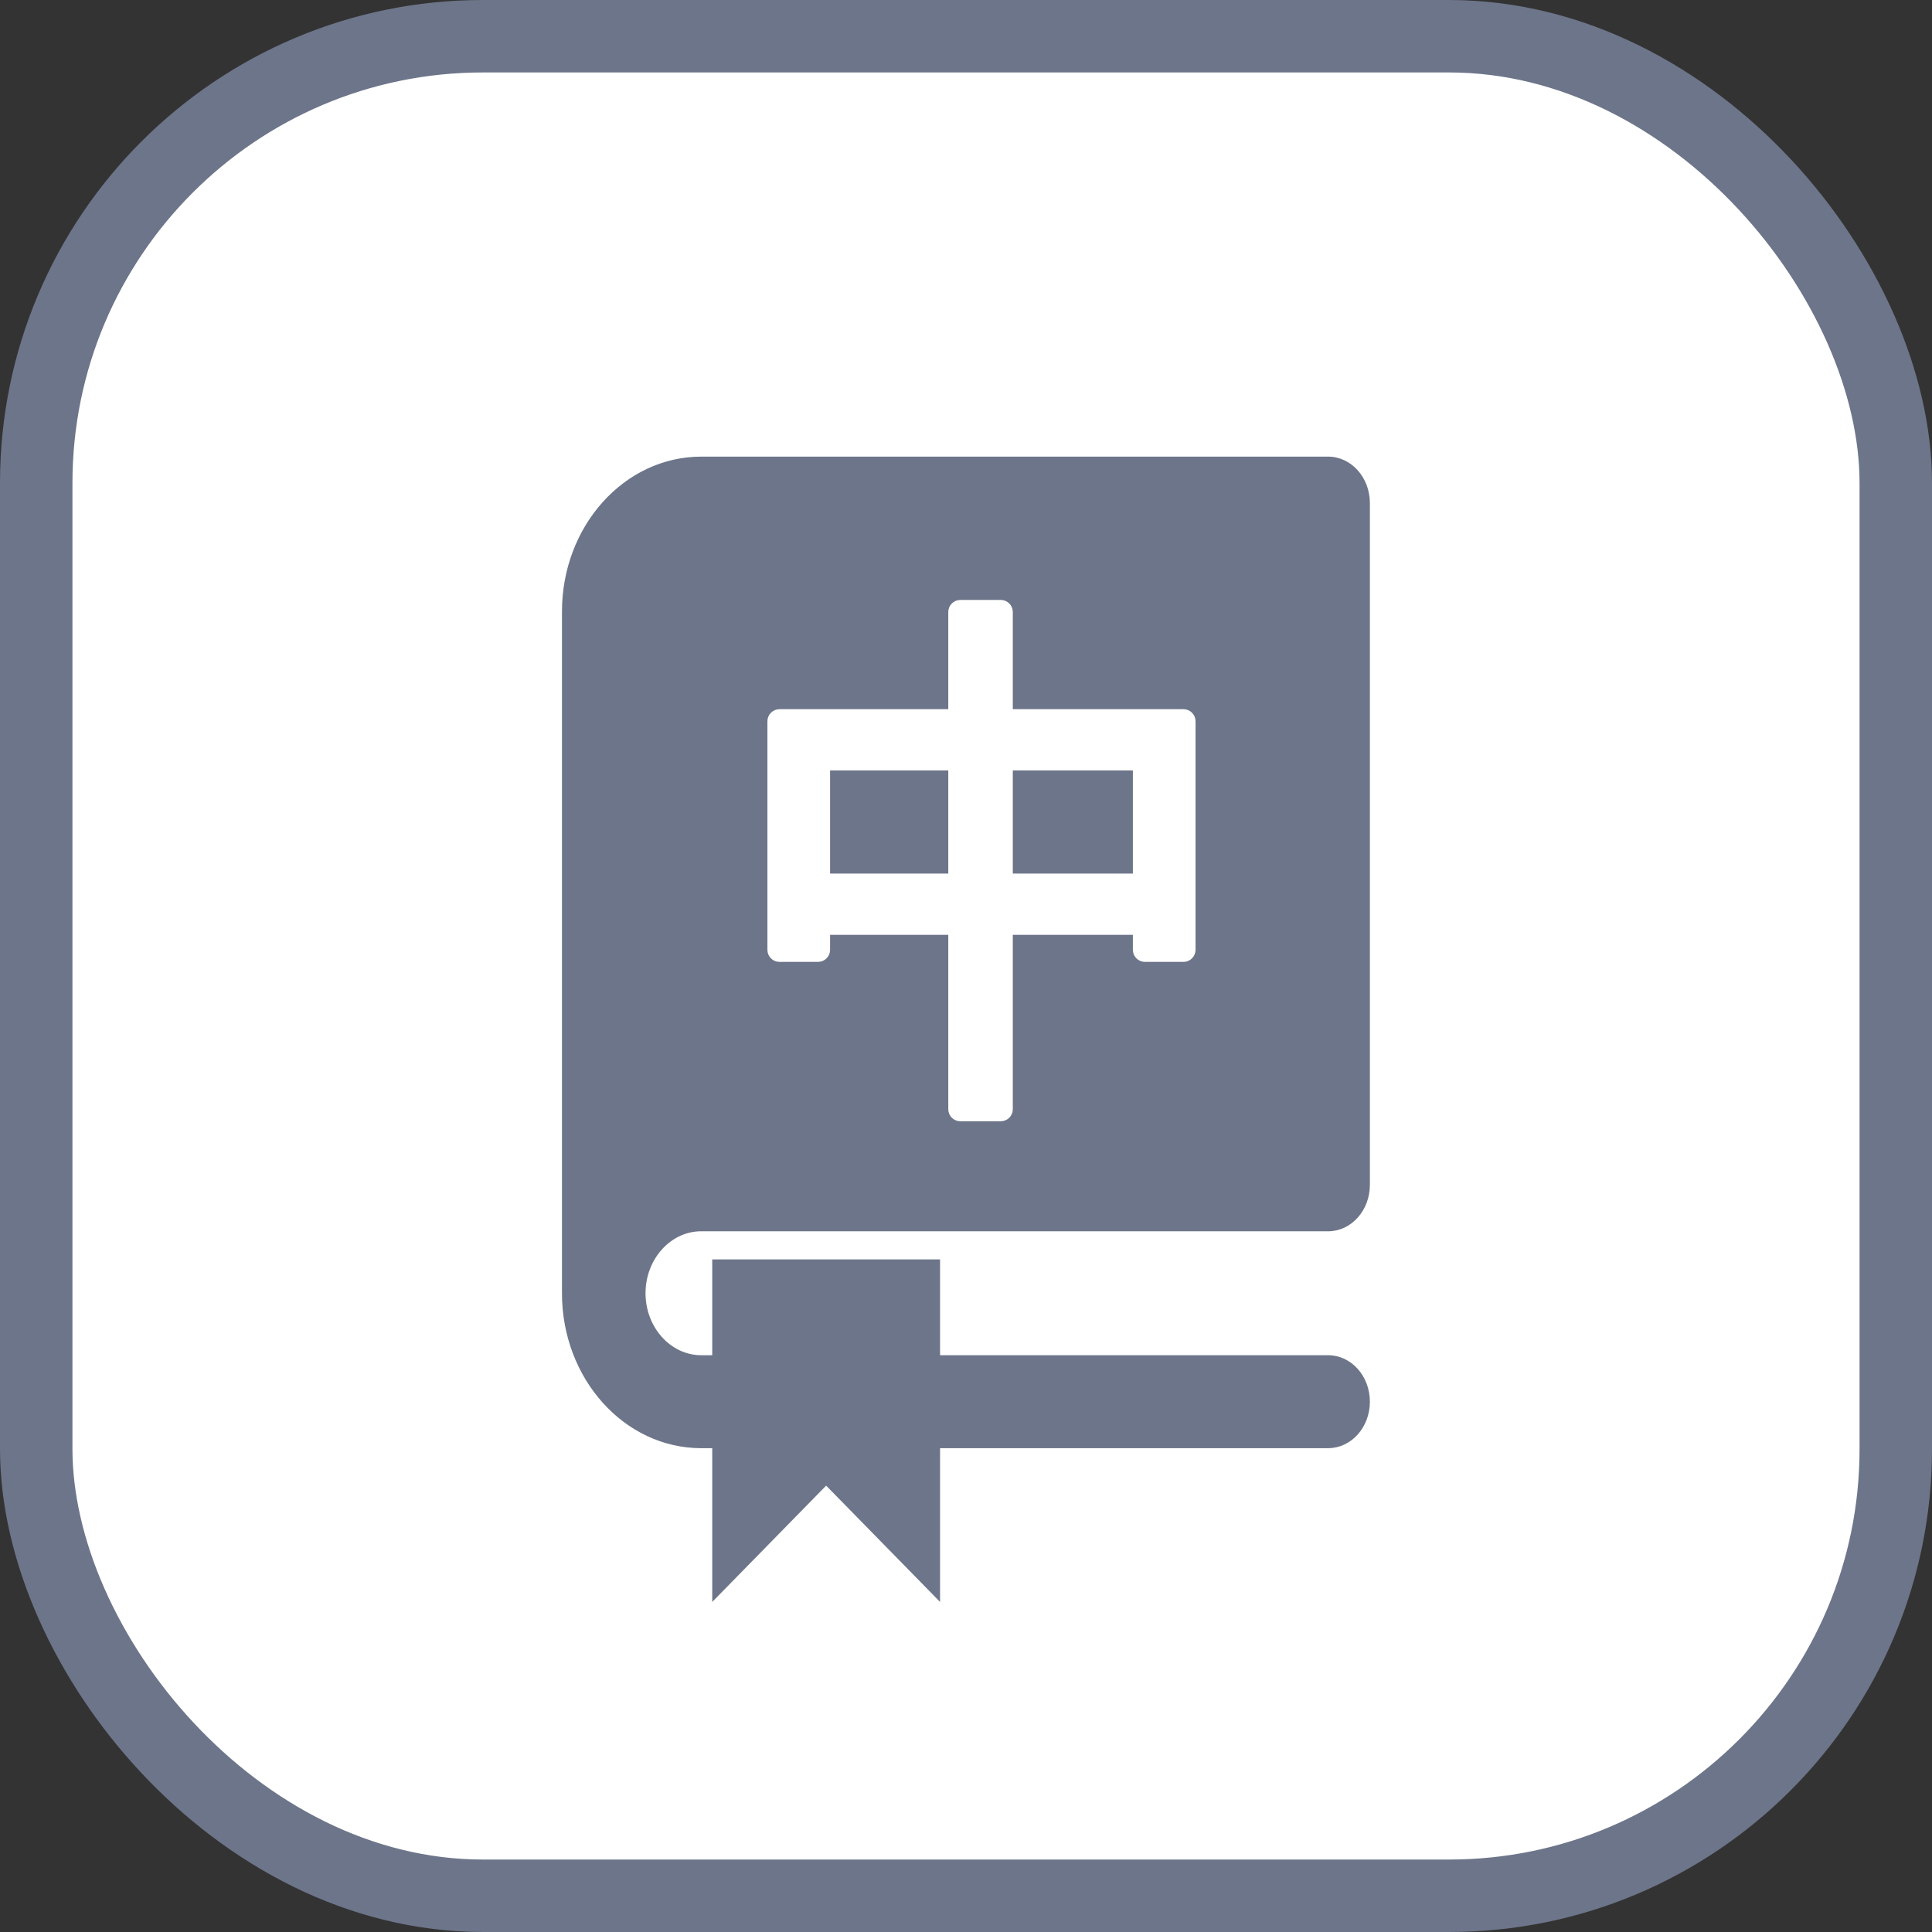 <svg width="80" height="80" viewBox="0 0 80 80" fill="none" xmlns="http://www.w3.org/2000/svg">
<rect x="0" y="0" width="80" height="80" fill="#333333" stroke="none"/>
<rect x="1.5" y="1.5" width="77" height="77" rx="18.5" fill="white" stroke="#6D758A" stroke-width="3"/>
<path d="M29.037 50.985H54.993C55.951 50.985 56.724 50.125 56.724 49.06V20.833C56.724 19.768 55.951 18.908 54.993 18.908H29.037C25.853 18.908 23.27 21.782 23.27 25.323V53.551C23.27 57.092 25.853 59.966 29.037 59.966H54.993C55.951 59.966 56.724 59.106 56.724 58.041C56.724 56.976 55.951 56.117 54.993 56.117H29.037C27.769 56.117 26.73 54.962 26.73 53.55C26.73 52.138 27.768 50.984 29.037 50.984V50.985Z" fill="#6D758A"/>
<path d="M32.277 29.616C32.139 29.616 32.027 29.728 32.027 29.866V39.33C32.027 39.468 32.139 39.58 32.277 39.58H33.872C34.01 39.58 34.122 39.468 34.122 39.33V38.459H39.516V45.929C39.516 46.067 39.628 46.179 39.766 46.179H41.438C41.577 46.179 41.688 46.067 41.688 45.929V38.459H47.16V39.33C47.16 39.468 47.272 39.58 47.41 39.58H49.005C49.143 39.58 49.255 39.468 49.255 39.33V29.866C49.255 29.728 49.143 29.616 49.005 29.616H41.688V25.342C41.688 25.204 41.577 25.092 41.438 25.092H39.766C39.628 25.092 39.516 25.204 39.516 25.342V29.616H32.277ZM41.688 36.423V31.652H47.16V36.423H41.688ZM39.516 31.652V36.423H34.122V31.652H39.516Z" fill="white" stroke="white" stroke-width="0.5" stroke-linejoin="round"/>
<path d="M36.89 63.182L38.176 64.495V62.657V53.65V52.9H37.426H30.992H30.242V53.65V62.657V64.495L31.528 63.182L34.209 60.445L36.89 63.182Z" fill="#6D758A" stroke="#6D758A" stroke-width="1.5"/>
</svg>
